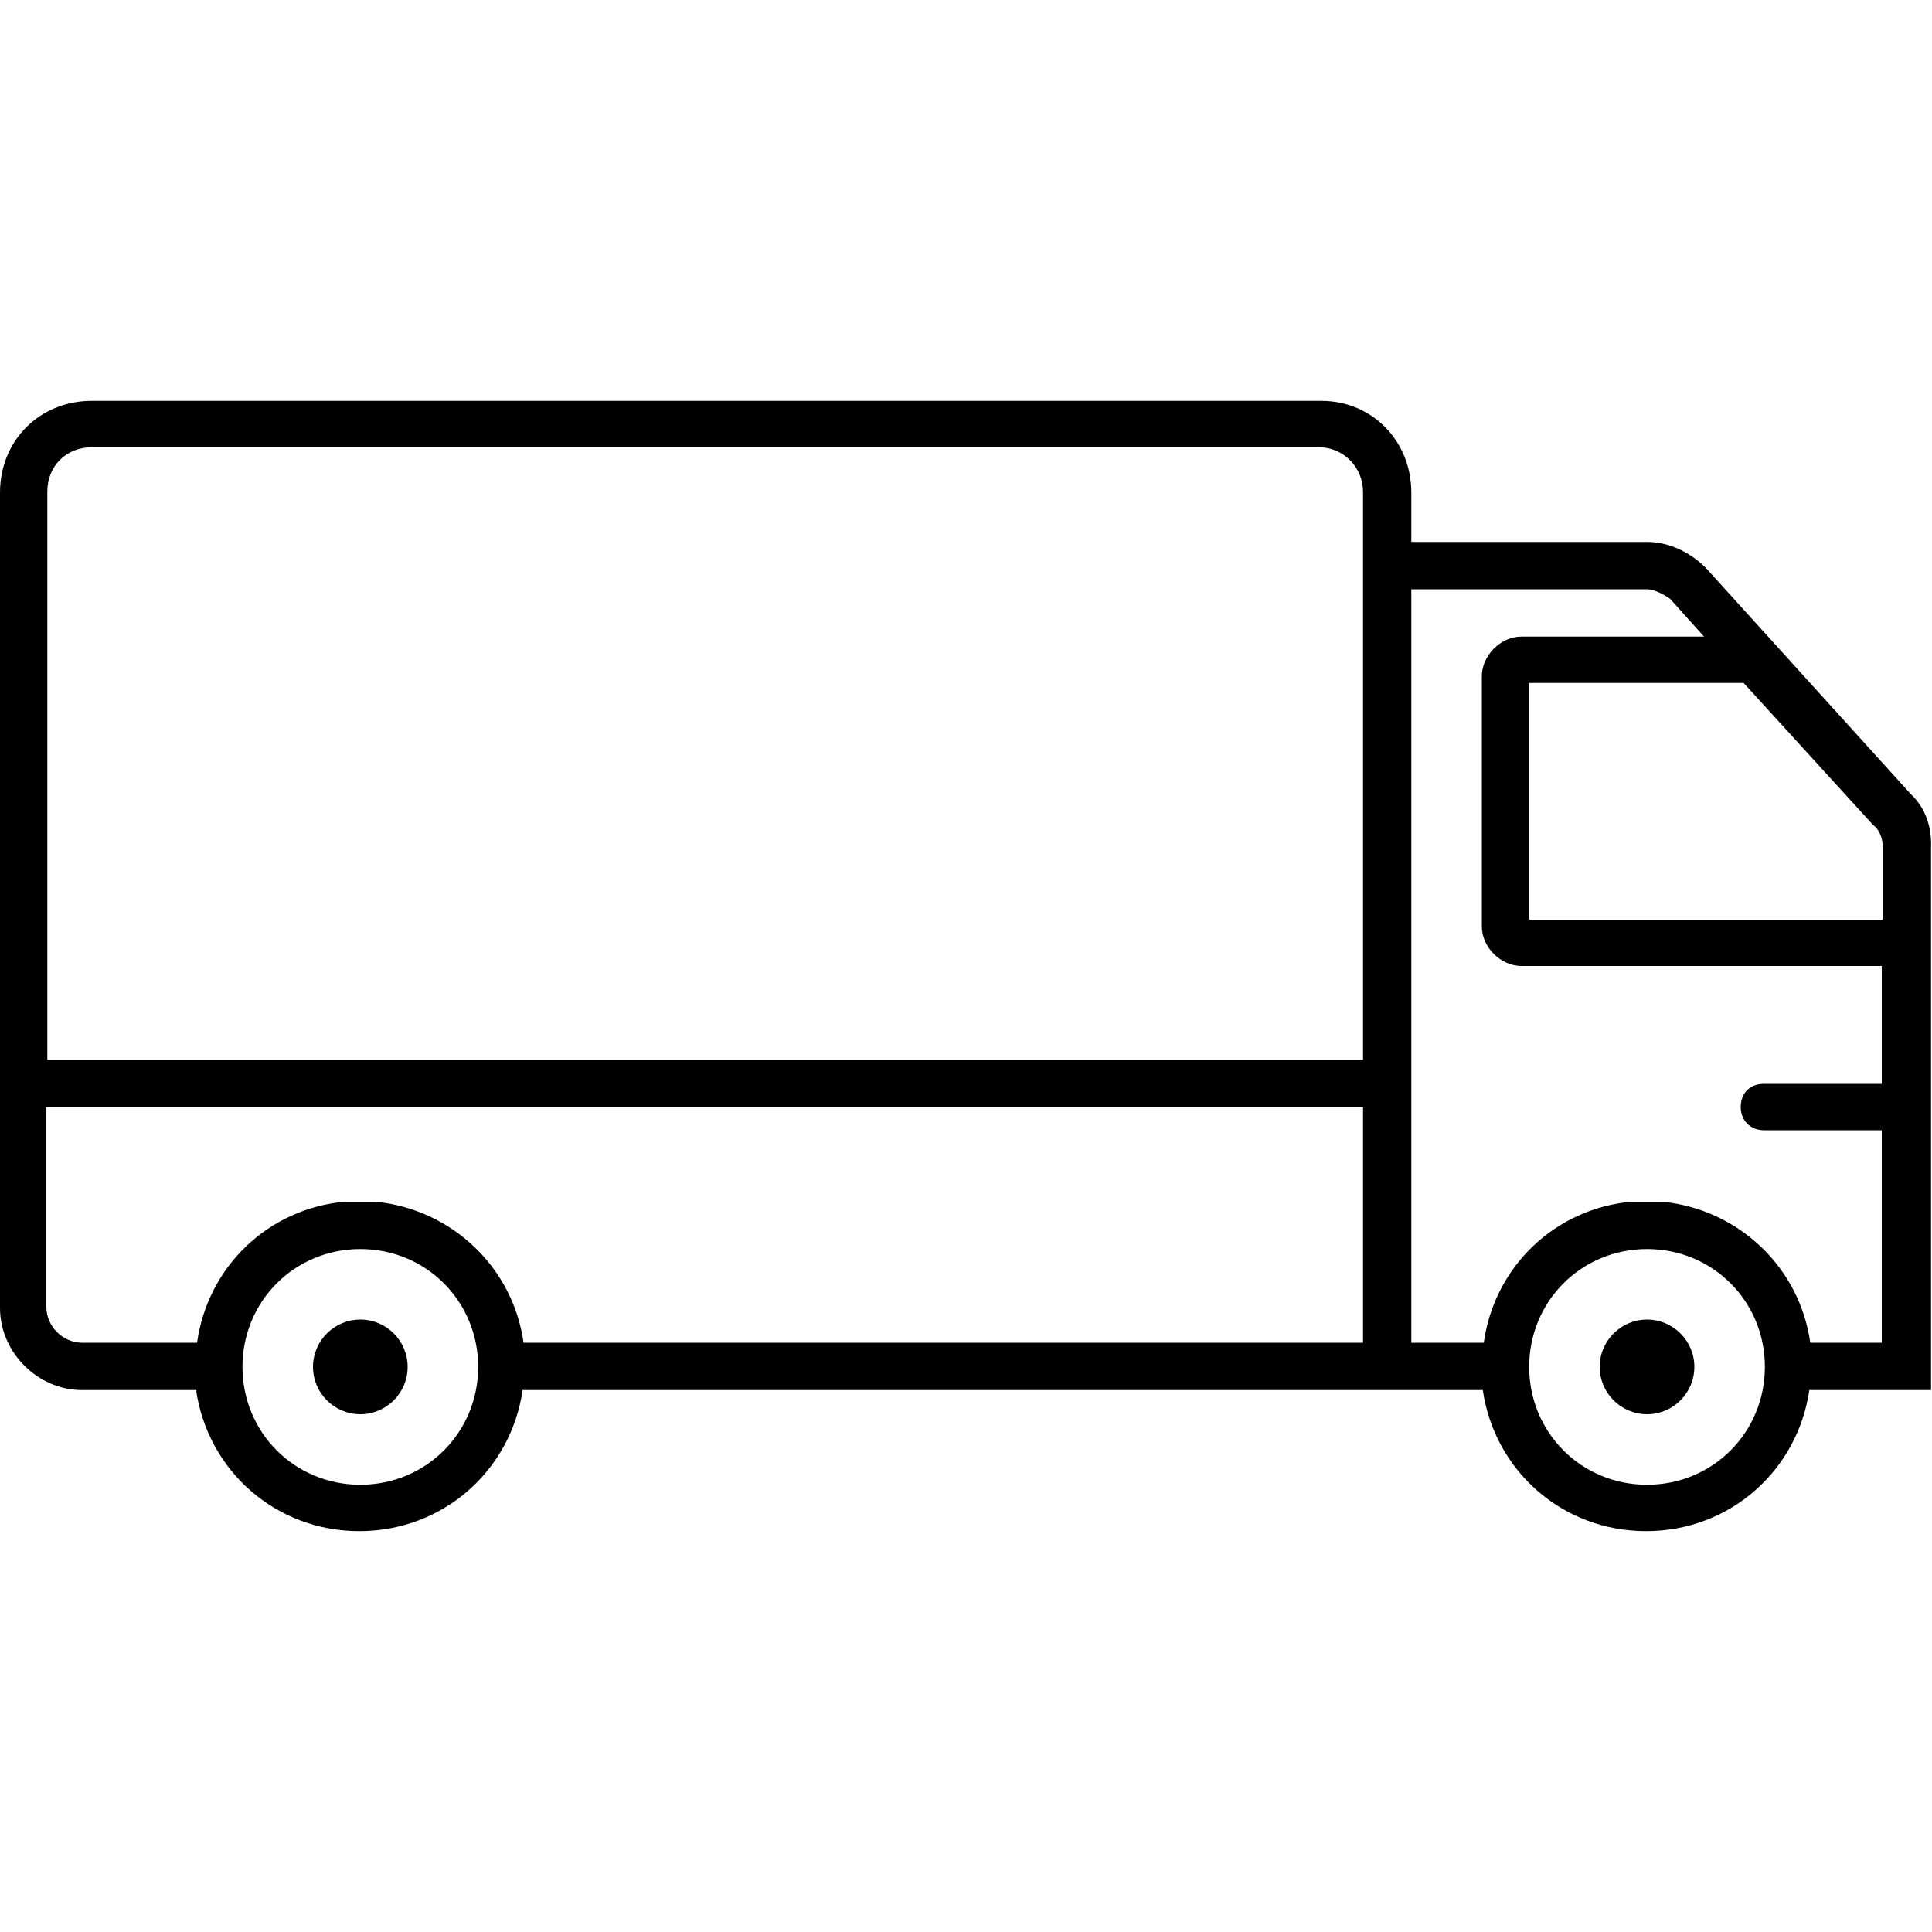 <?xml version="1.0" encoding="utf-8"?>
<!-- Generator: Adobe Illustrator 18.0.0, SVG Export Plug-In . SVG Version: 6.00 Build 0)  -->
<!DOCTYPE svg PUBLIC "-//W3C//DTD SVG 1.1//EN" "http://www.w3.org/Graphics/SVG/1.1/DTD/svg11.dtd">
<svg version="1.1" id="Layer_1" xmlns:x="http://ns.adobe.com/Extensibility/1.0/" xmlns:i="http://ns.adobe.com/AdobeIllustrator/10.0/" xmlns:graph="http://ns.adobe.com/Graphs/1.0/"
	 xmlns="http://www.w3.org/2000/svg" xmlns:xlink="http://www.w3.org/1999/xlink" xmlns:a="http://ns.adobe.com/AdobeSVGViewerExtensions/3.0/"
	 x="0px" y="0px" width="200px" height="200px" viewBox="0 0 200 200" enable-background="new 0 0 200 200" xml:space="preserve">
<g transform="translate(1 1)">
	<g>
		<g>
			<g>
				<path d="M196.8,81.2l-21.2-23.4c-1.7-1.7-3.9-2.7-6.1-2.7h-24.4v-5.1c0-5.4-4.1-9.5-9.3-9.5H8.5
					c-5.4,0-9.5,4.1-9.5,9.5v58.8v4.9v20.7c0,4.6,3.9,8.5,8.5,8.5h11.8c1.2,8.3,8.2,14.6,16.9,14.6s15.7-6.3,16.9-14.6h87h4.9h7.5
					c1.2,8.3,8.2,14.6,16.9,14.6s15.7-6.3,16.9-14.6h12.4h0.2V86.8C199,84.6,198.3,82.6,196.8,81.2z M192.9,84.4
					c0.7,0.5,1,1.5,1,2.2v7.6h-36.6V69.7h22.2L192.9,84.4z M3.9,49.9c0-2.7,2-4.6,4.6-4.6h127c2.7,0,4.6,2.2,4.6,4.6v5.1v53.7H3.9
					V49.9z M36.3,152.7c-6.8,0-12.2-5.4-12.2-12.2c0-6.8,5.4-12.2,12.2-12.2c6.8,0,12.2,5.4,12.2,12.2S43.1,152.7,36.3,152.7z
					 M140.2,138h-87c-1.1-7.8-7.4-13.8-15.3-14.6c-0.1,0-0.1,0-0.2,0c-0.2,0-0.4,0-0.6,0c-0.3,0-0.5,0-0.8,0c-0.3,0-0.6,0-0.8,0
					c-0.2,0-0.4,0-0.6,0c-0.1,0-0.1,0-0.2,0c-7.9,0.7-14.2,6.7-15.3,14.6H7.5c-2,0-3.7-1.7-3.7-3.7v-20.7h136.3V138z M169.5,152.7
					c-6.8,0-12.2-5.4-12.2-12.2c0-6.8,5.4-12.2,12.2-12.2c6.8,0,12.2,5.4,12.2,12.2S176.3,152.7,169.5,152.7z M186.4,138
					c-1.1-7.8-7.4-13.8-15.3-14.6c-0.1,0-0.1,0-0.2,0c-0.2,0-0.4,0-0.6,0c-0.3,0-0.5,0-0.8,0s-0.6,0-0.8,0c-0.2,0-0.4,0-0.6,0
					c-0.1,0-0.1,0-0.2,0c-7.9,0.7-14.2,6.7-15.3,14.6h-7.5v-24.4v-4.9V60h24.4c0.7,0,1.7,0.5,2.4,1l3.5,3.9h-18.9
					c-2.2,0-4.1,2-4.1,4.1v25.9c0,2.2,2,4.1,4.1,4.1h37.3v12.2h-12.2c-1.5,0-2.4,1-2.4,2.4s1,2.4,2.4,2.4h12.2v22L186.4,138
					L186.4,138z"/>
				<path d="M36.3,135.6c-2.7,0-4.9,2.2-4.9,4.9s2.2,4.9,4.9,4.9s4.9-2.2,4.9-4.9S39,135.6,36.3,135.6z"/>
				<path d="M169.5,135.6c-2.7,0-4.9,2.2-4.9,4.9s2.2,4.9,4.9,4.9s4.9-2.2,4.9-4.9S172.2,135.6,169.5,135.6z"/>
			</g>
		</g>
	</g>
</g>
</svg>

